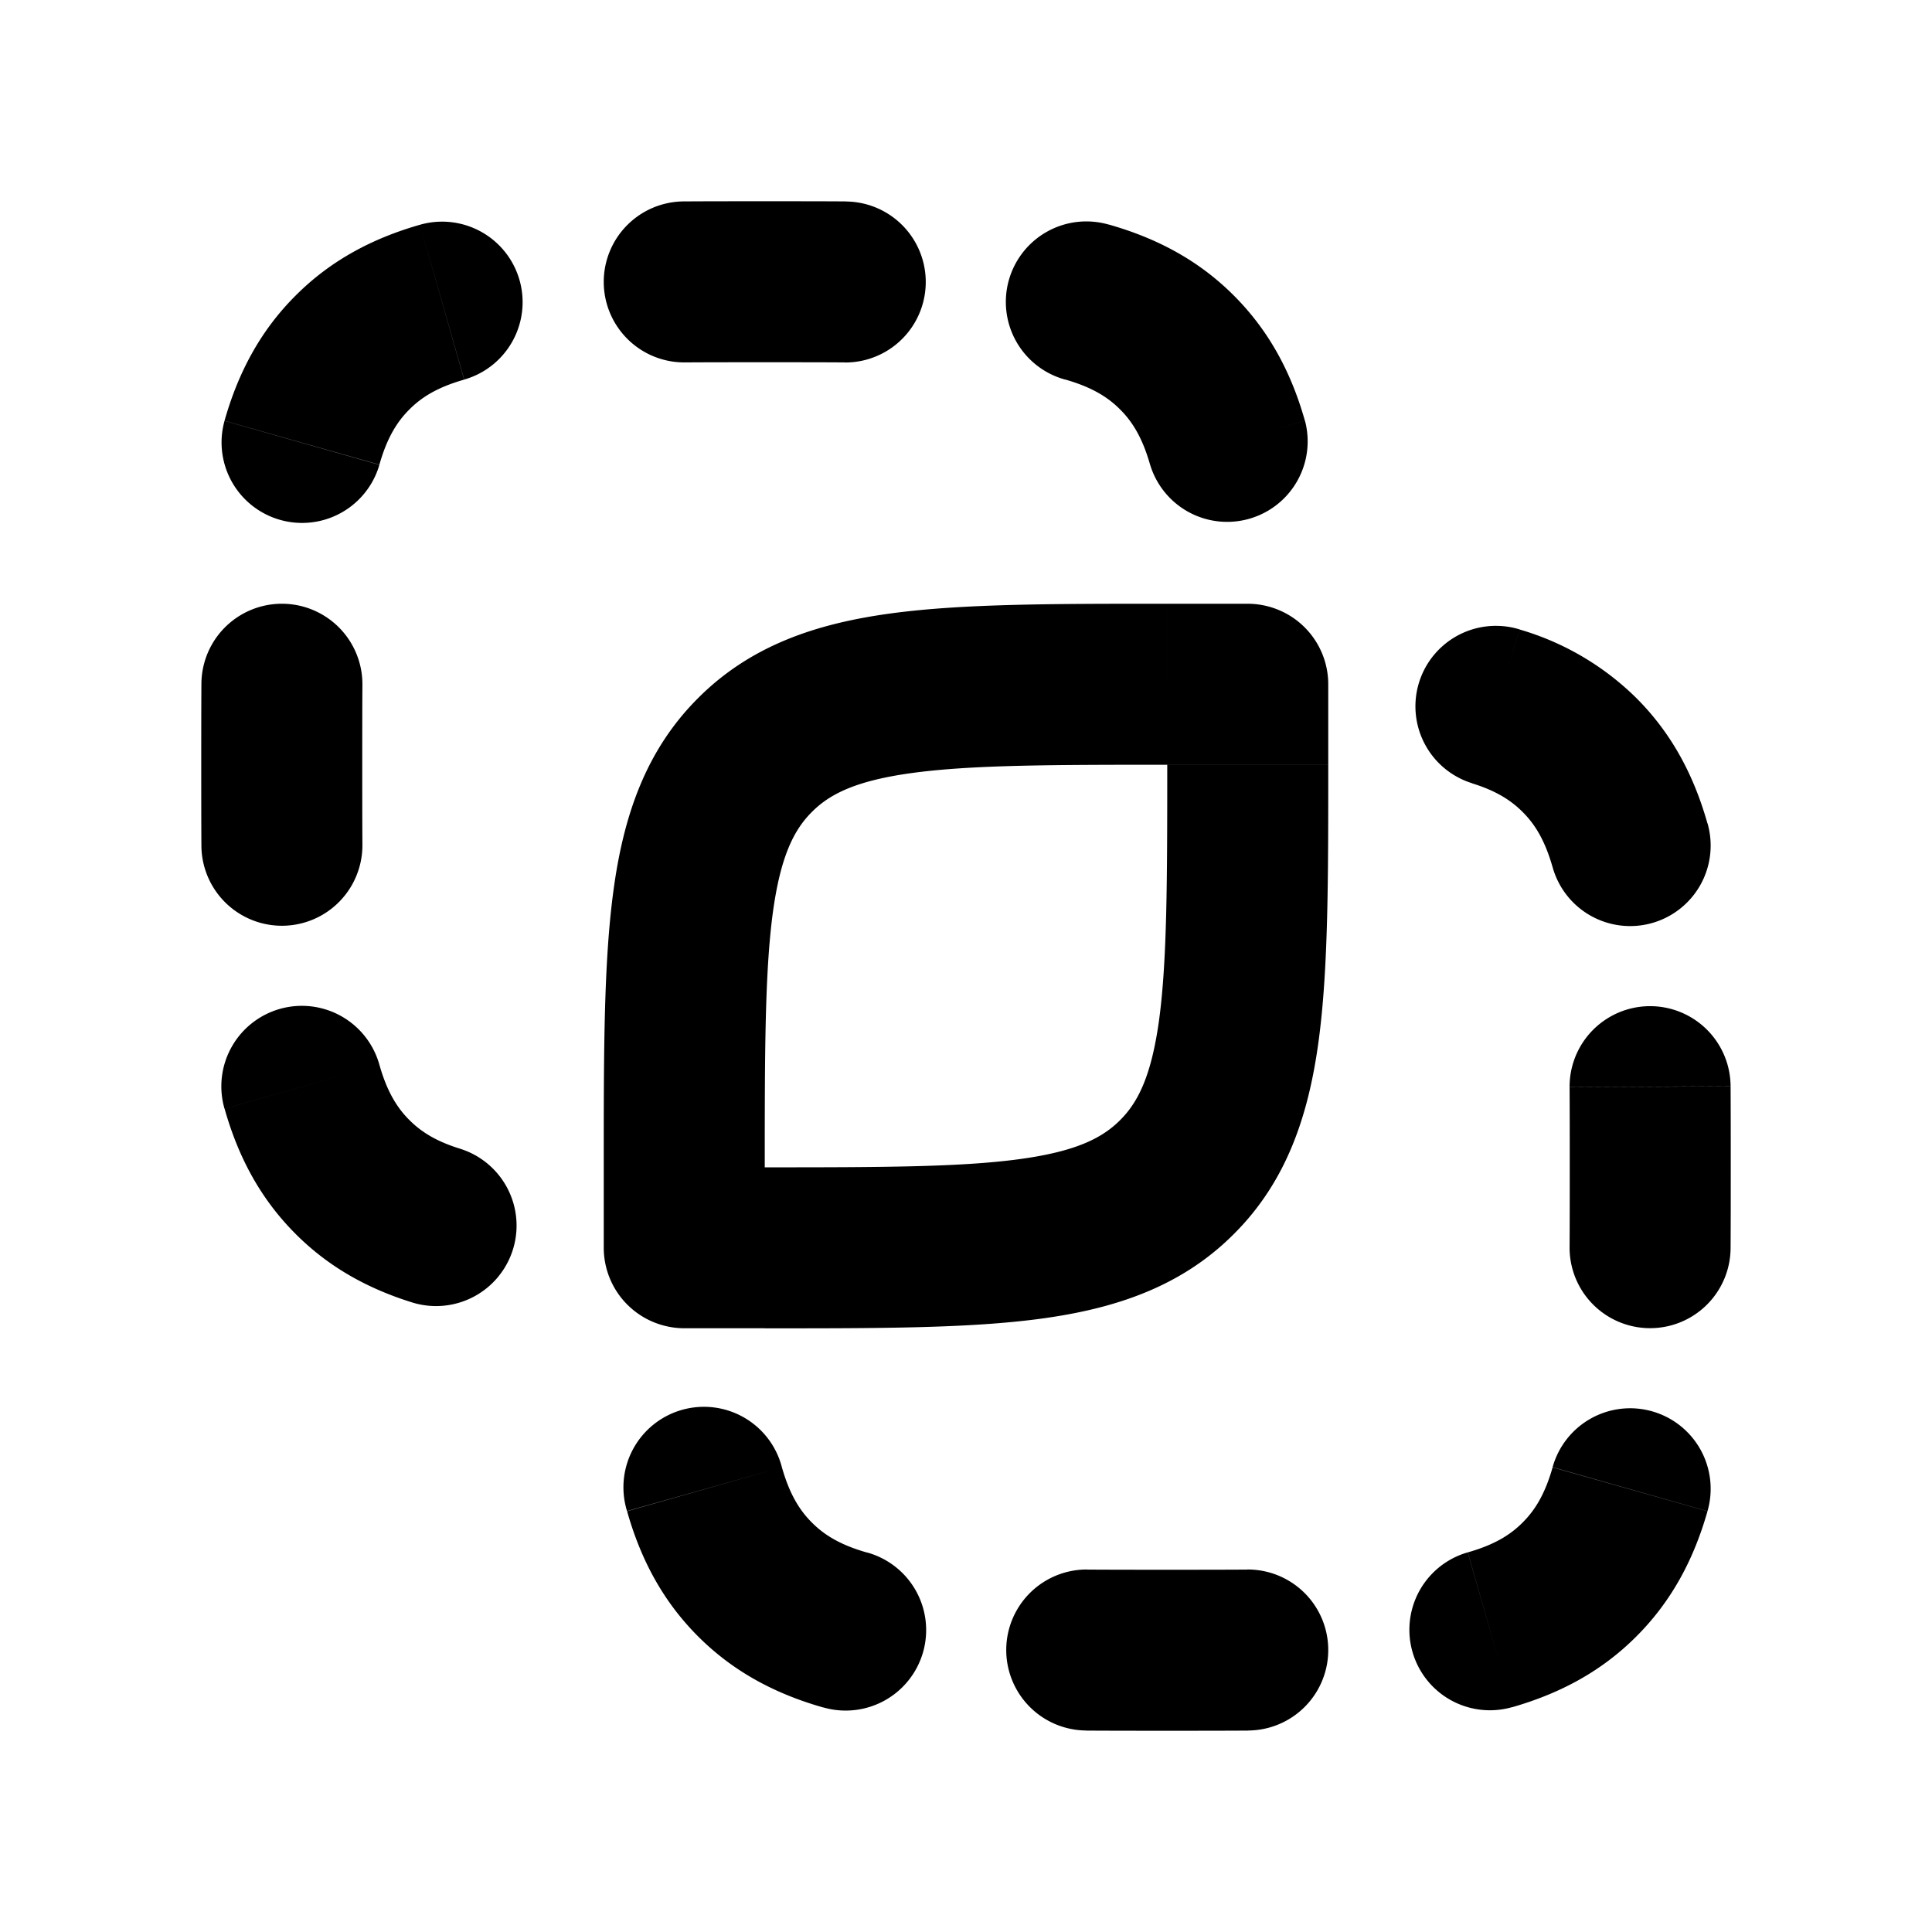 <svg xmlns="http://www.w3.org/2000/svg" width="24" height="24" viewBox="0 0 24 24" fill="none">
    <path fill="currentColor" d="M5.767 4.715a1 1 0 1 0-.55-1.923zM4.379 4.38l-.707-.707zm-1.59.848a1 1 0 0 0 1.924.546zm7.705-.725a1 1 0 0 0 .012-2zm3.279-1.713a1 1 0 1 0-.546 1.924zM4.502 8.506a1 1 0 1 0-2-.012zm-2 2a1 1 0 0 0 2-.012zm2.211 2.721a1 1 0 1 0-1.924.546zm-.334 1.394-.707.707zm.743 1.559a1 1 0 0 0 .59-1.911zM8.494 2.502a1 1 0 0 0 .012 2zm5.793 3.27a1 1 0 0 0 1.924-.545zM8.502 14.5a1 1 0 1 0 0 2zM16.5 8.5a1 1 0 0 0-2 .001zm1.733 10.784a1 1 0 1 0 .55 1.923zm1.388.336.707.707zm1.59-.848a1 1 0 1 0-1.924-.546zm-7.705.725a1 1 0 1 0-.012 2zm-3.279 1.713a1 1 0 1 0 .546-1.924zm9.271-5.717a1 1 0 1 0 2 .012zm2-2a1 1 0 1 0-2 .012zm-2.211-2.721a1 1 0 1 0 1.924-.546zm.334-1.394.707-.707zm-.743-1.559a1 1 0 1 0-.59 1.911zm-3.372 13.678a1 1 0 1 0-.012-2zm-5.793-3.27a1 1 0 1 0-1.924.544zM15.498 9.5a1 1 0 0 0 0-2zM7.5 15.5a1 1 0 0 0 2-.001zm7-5.999c0 1.443-.002 2.424-.1 3.159-.096.706-.263 1.033-.486 1.255l1.414 1.414c.657-.656.928-1.475 1.053-2.403.121-.899.119-2.04.119-3.425zm-5 7c1.386 0 2.526.002 3.425-.119.928-.125 1.747-.396 2.403-1.053l-1.414-1.414c-.222.223-.55.39-1.255.485-.735.099-1.716.101-3.159.101zM5.217 2.792c-.587.168-1.106.44-1.545.88l1.414 1.414c.156-.157.357-.278.68-.37zm-.504 2.98c.093-.327.215-.529.373-.686L3.672 3.672c-.443.442-.715.964-.883 1.555zM9.5 4.5c.356 0 .685 0 .994.002l.012-2C10.19 2.5 9.854 2.5 9.5 2.5zm3.727.213c.328.093.53.215.687.373l1.414-1.414c-.442-.443-.964-.715-1.555-.883zM4.5 9.5c0-.356 0-.686.002-.994l-2-.012C2.5 8.81 2.5 9.146 2.5 9.5zm-2 0c0 .354 0 .69.002 1.006l2-.012C4.5 10.185 4.5 9.856 4.5 9.5zm.29 4.273c.167.591.44 1.113.882 1.555l1.414-1.414c-.158-.157-.28-.36-.373-.687zm2.923.496c-.291-.09-.478-.206-.627-.355l-1.414 1.414c.414.415.9.681 1.45.852zM9.5 2.5c-.354 0-.69 0-1.006.002l.012 2c.308-.002.638-.002.994-.002zm6.71 2.727c-.167-.591-.44-1.113-.882-1.555l-1.414 1.414c.158.157.28.36.373.687zM9.5 14.5h-.998v2H9.5zm7-5v-.999l-2 .001V9.5zm-7 5c0-1.443.002-2.424.1-3.159.096-.706.263-1.033.486-1.255L8.672 8.672c-.657.656-.929 1.475-1.053 2.403-.121.899-.119 2.04-.119 3.425zm5-7c-1.386 0-2.526-.002-3.425.119-.928.125-1.747.396-2.403 1.053l1.414 1.414c.222-.223.55-.39 1.255-.485.735-.099 1.717-.101 3.159-.101zm4.283 13.708c.587-.168 1.106-.44 1.545-.88l-1.414-1.414c-.156.157-.357.278-.68.37zm.504-2.98c-.093.327-.215.529-.373.686l1.414 1.414c.442-.442.715-.964.883-1.555zM14.5 19.5c-.356 0-.685 0-.994-.002l-.012 2c.316.002.652.002 1.006.002zm-3.727-.213c-.328-.093-.53-.215-.687-.373l-1.414 1.414c.442.442.964.715 1.555.883zM19.5 14.5c0 .356 0 .685-.002.994l2 .012c.002-.316.002-.652.002-1.006zm2 0c0-.354 0-.69-.002-1.006l-2 .012c.002.309.002.638.002.994zm-.29-4.273c-.167-.591-.44-1.113-.882-1.555l-1.414 1.414c.158.157.28.36.373.687zm-2.923-.496c.291.09.478.206.627.355l1.414-1.414a3.427 3.427 0 0 0-1.45-.852zM14.5 21.5c.354 0 .69 0 1.006-.002l-.012-2c-.309.002-.638.002-.994.002zm-6.71-2.727c.167.591.44 1.113.882 1.555l1.414-1.414c-.158-.157-.28-.36-.373-.687zM14.5 9.5h.998v-2H14.5zm-7 5v.999l2-.001V14.5z"/>
</svg>